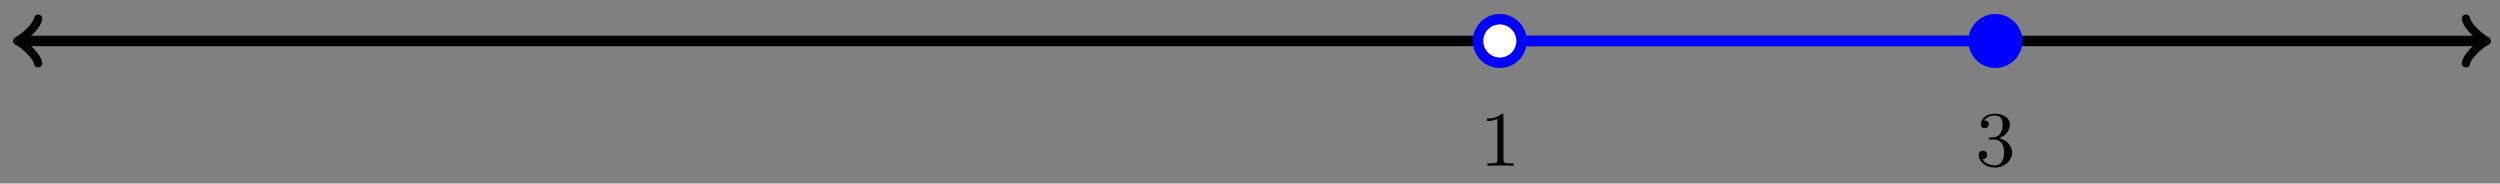 <?xml version="1.0" encoding="UTF-8"?>
<svg xmlns="http://www.w3.org/2000/svg" xmlns:xlink="http://www.w3.org/1999/xlink" width="286" height="21" viewBox="0 0 286 21">
<rect x="0" y="0" width="286" height="21" fill="#808080" stroke="none"/>
<defs>
<g>
<g id="glyph-0-0">
<path d="M 2.719 -5.734 C 2.719 -5.953 2.719 -5.969 2.5 -5.969 C 1.938 -5.406 1.109 -5.406 0.828 -5.406 L 0.828 -5.125 C 1 -5.125 1.547 -5.125 2.031 -5.359 L 2.031 -0.719 C 2.031 -0.391 2.016 -0.281 1.172 -0.281 L 0.891 -0.281 L 0.891 0 C 1.203 -0.031 2.016 -0.031 2.375 -0.031 C 2.75 -0.031 3.547 -0.031 3.875 0 L 3.875 -0.281 L 3.594 -0.281 C 2.75 -0.281 2.719 -0.391 2.719 -0.719 Z M 2.719 -5.734 "/>
</g>
<g id="glyph-0-1">
<path d="M 2.734 -3.156 C 3.562 -3.469 3.969 -4.125 3.969 -4.75 C 3.969 -5.438 3.203 -5.969 2.266 -5.969 C 1.344 -5.969 0.641 -5.438 0.641 -4.766 C 0.641 -4.469 0.828 -4.297 1.094 -4.297 C 1.359 -4.297 1.547 -4.484 1.547 -4.75 C 1.547 -5.062 1.328 -5.188 1.016 -5.188 C 1.25 -5.562 1.797 -5.75 2.25 -5.75 C 2.984 -5.75 3.125 -5.156 3.125 -4.734 C 3.125 -4.469 3.078 -4.031 2.859 -3.688 C 2.578 -3.297 2.266 -3.281 2 -3.25 C 1.781 -3.234 1.766 -3.234 1.688 -3.234 C 1.609 -3.234 1.531 -3.219 1.531 -3.125 C 1.531 -3 1.609 -3 1.766 -3 L 2.172 -3 C 2.953 -3 3.297 -2.375 3.297 -1.531 C 3.297 -0.375 2.688 -0.047 2.234 -0.047 C 2.062 -0.047 1.188 -0.094 0.797 -0.766 C 1.109 -0.719 1.359 -0.938 1.359 -1.25 C 1.359 -1.547 1.141 -1.734 0.875 -1.734 C 0.656 -1.734 0.391 -1.594 0.391 -1.219 C 0.391 -0.422 1.219 0.203 2.266 0.203 C 3.375 0.203 4.219 -0.609 4.219 -1.531 C 4.219 -2.312 3.594 -2.969 2.734 -3.156 Z M 2.734 -3.156 "/>
</g>
</g>
</defs>
<path fill="none" stroke-width="1.196" stroke-linecap="butt" stroke-linejoin="miter" stroke="rgb(0%, 0%, 0%)" stroke-opacity="1" stroke-miterlimit="10" d="M -140.778 0.001 L 140.776 0.001 " transform="matrix(1, 0, 0, -1, 143.232, 4.688)"/>
<path fill="none" stroke-width="0.956" stroke-linecap="round" stroke-linejoin="round" stroke="rgb(0%, 0%, 0%)" stroke-opacity="1" stroke-miterlimit="10" d="M -1.913 2.55 C -1.753 1.593 0.001 0.16 0.477 -0.001 C 0.001 -0.161 -1.753 -1.594 -1.913 -2.551 " transform="matrix(-1, 0, 0, 1, 2.45, 4.688)"/>
<path fill="none" stroke-width="0.956" stroke-linecap="round" stroke-linejoin="round" stroke="rgb(0%, 0%, 0%)" stroke-opacity="1" stroke-miterlimit="10" d="M -1.912 2.551 C -1.752 1.594 -0.002 0.161 0.479 0.001 C -0.002 -0.16 -1.752 -1.593 -1.912 -2.55 " transform="matrix(1, 0, 0, -1, 284.014, 4.688)"/>
<path fill="none" stroke-width="1.196" stroke-linecap="butt" stroke-linejoin="miter" stroke="rgb(0%, 0%, 100%)" stroke-opacity="1" stroke-miterlimit="10" d="M 28.346 0.001 L 85.039 0.001 " transform="matrix(1, 0, 0, -1, 143.232, 4.688)"/>
<path fill-rule="nonzero" fill="rgb(100%, 100%, 100%)" fill-opacity="1" stroke-width="1.196" stroke-linecap="butt" stroke-linejoin="miter" stroke="rgb(0%, 0%, 100%)" stroke-opacity="1" stroke-miterlimit="10" d="M 30.838 0.001 C 30.838 1.375 29.72 2.489 28.346 2.489 C 26.971 2.489 25.857 1.375 25.857 0.001 C 25.857 -1.375 26.971 -2.492 28.346 -2.492 C 29.72 -2.492 30.838 -1.375 30.838 0.001 Z M 30.838 0.001 " transform="matrix(1, 0, 0, -1, 143.232, 4.688)"/>
<path fill-rule="nonzero" fill="rgb(0%, 0%, 100%)" fill-opacity="1" stroke-width="1.196" stroke-linecap="butt" stroke-linejoin="miter" stroke="rgb(0%, 0%, 100%)" stroke-opacity="1" stroke-miterlimit="10" d="M 87.531 0.001 C 87.531 1.375 86.414 2.489 85.039 2.489 C 83.664 2.489 82.551 1.375 82.551 0.001 C 82.551 -1.375 83.664 -2.492 85.039 -2.492 C 86.414 -2.492 87.531 -1.375 87.531 0.001 Z M 87.531 0.001 " transform="matrix(1, 0, 0, -1, 143.232, 4.688)"/>
<g fill="rgb(0%, 0%, 0%)" fill-opacity="1">
<use xlink:href="#glyph-0-0" x="169.276" y="18.968"/>
</g>
<g fill="rgb(0%, 0%, 0%)" fill-opacity="1">
<use xlink:href="#glyph-0-1" x="225.971" y="18.968"/>
</g>
</svg>
